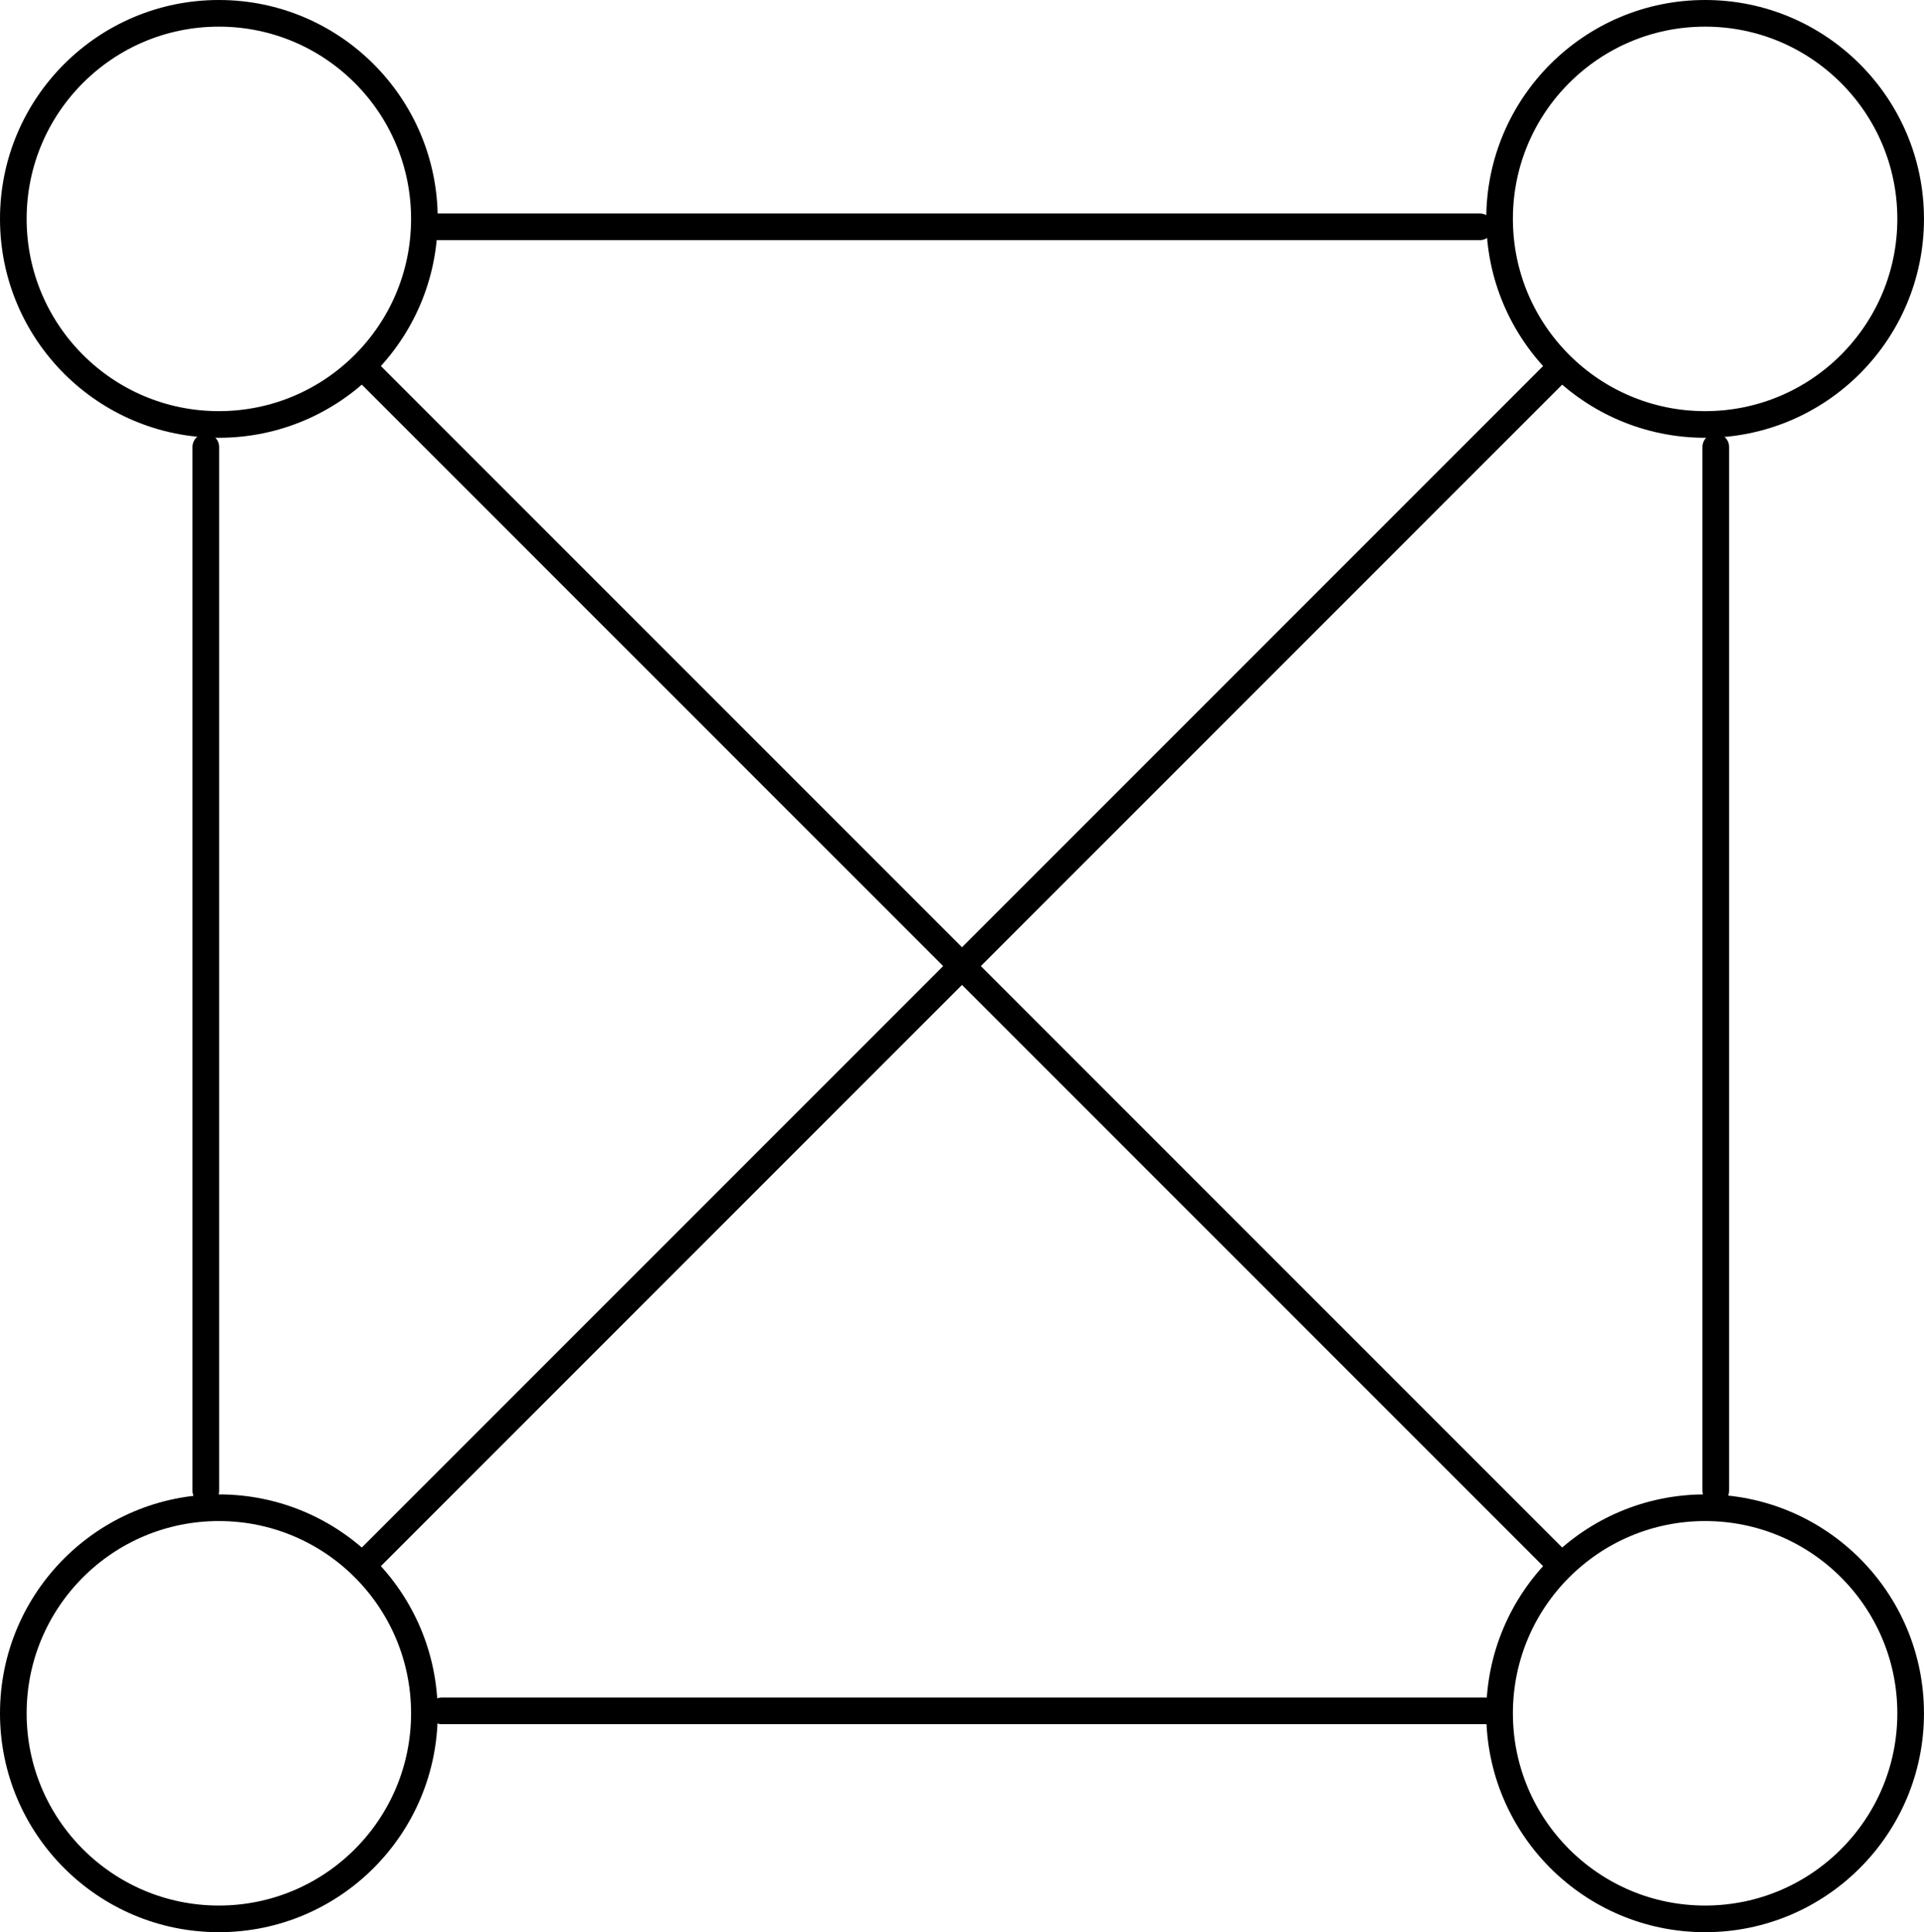 <svg version="1.1" xmlns="http://www.w3.org/2000/svg" xmlns:xlink="http://www.w3.org/1999/xlink" width="72.228"
    height="72.525" viewBox="0,0,72.228,72.525">
    <g transform="translate(-203.886,-143.738)">
        <g data-paper-data="{&quot;isPaintingLayer&quot;:true}" fill="none" fill-rule="nonzero" stroke-width="1"
            stroke-linejoin="miter" stroke-miterlimit="10" stroke-dasharray="" stroke-dashoffset="0"
            style="mix-blend-mode: normal">
            <path
                d="M204.386,151.954c0,-4.262 3.455,-7.716 7.716,-7.716c4.262,0 7.716,3.455 7.716,7.716c0,4.262 -3.455,7.716 -7.716,7.716c-4.262,0 -7.716,-3.455 -7.716,-7.716z"
                stroke="#000000" stroke-linecap="butt" />
            <path
                d="M260.181,151.954c0,-4.262 3.455,-7.716 7.716,-7.716c4.262,0 7.716,3.455 7.716,7.716c0,4.262 -3.455,7.716 -7.716,7.716c-4.262,0 -7.716,-3.455 -7.716,-7.716z"
                stroke="#000000" stroke-linecap="butt" />
            <path
                d="M204.386,208.046c0,-4.262 3.455,-7.716 7.716,-7.716c4.262,0 7.716,3.455 7.716,7.716c0,4.262 -3.455,7.716 -7.716,7.716c-4.262,0 -7.716,-3.455 -7.716,-7.716z"
                stroke="#000000" stroke-linecap="butt" />
            <path
                d="M260.181,208.046c0,-4.262 3.455,-7.716 7.716,-7.716c4.262,0 7.716,3.455 7.716,7.716c0,4.262 -3.455,7.716 -7.716,7.716c-4.262,0 -7.716,-3.455 -7.716,-7.716z"
                stroke="#000000" stroke-linecap="butt" />
            <path d="M220.264,152.251h39.175" stroke="#000000" stroke-linecap="round" />
            <path d="M268.297,160.515v39.175" stroke="#000000" stroke-linecap="round" />
            <path d="M259.645,207.955l-39.175,0" stroke="#000000" stroke-linecap="round" />
            <path d="M211.612,199.691l0,-39.175" stroke="#000000" stroke-linecap="round" />
            <path d="M217.667,202.333l44.666,-44.666" stroke="#000000" stroke-linecap="round" />
            <path d="M217.593,157.593l44.814,44.814" stroke="#000000" stroke-linecap="round" />
        </g>
    </g>
</svg>